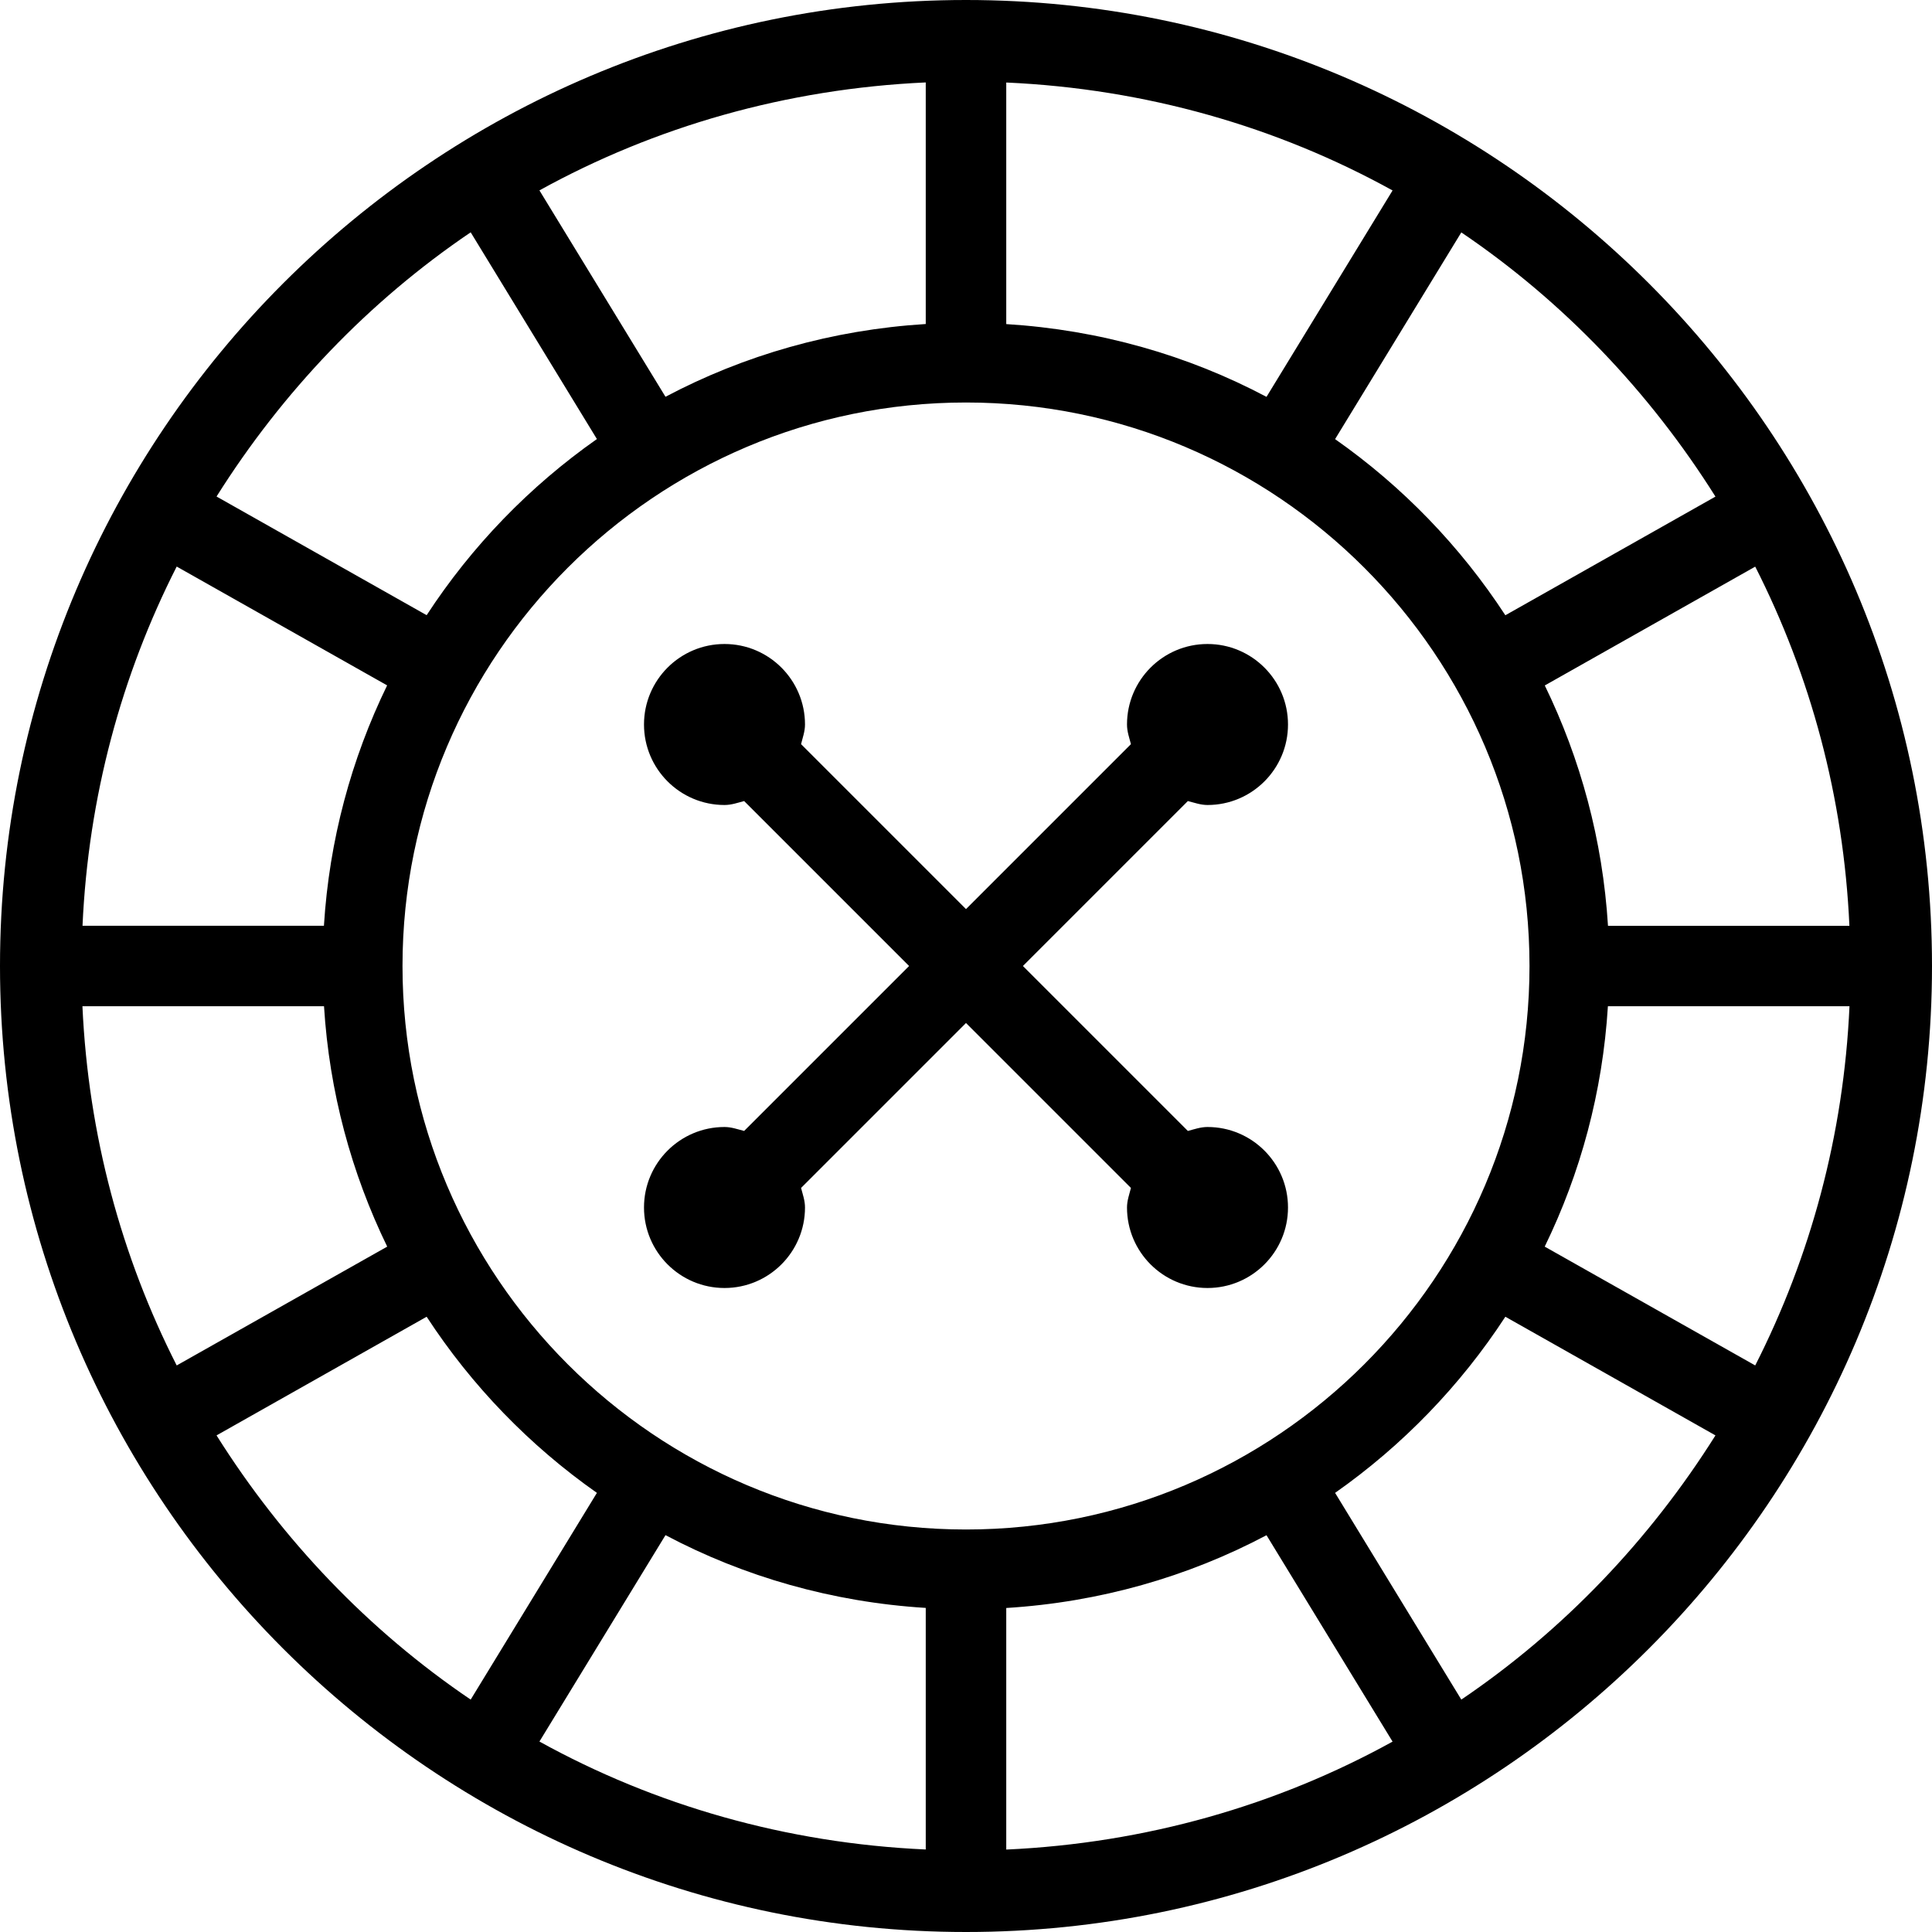 <?xml version="1.0" encoding="UTF-8"?>
<svg xmlns="http://www.w3.org/2000/svg" id="Layer_1" data-name="Layer 1" viewBox="0 0 24 24">
  <path d="M12,0C5.383,0,0,5.383,0,12s5.383,12,12,12,12-5.383,12-12S18.617,0,12,0Zm-.5,19.975v3c-1.733-.078-3.364-.548-4.799-1.341l1.566-2.564c.976,.517,2.072,.832,3.233,.904Zm1,0c1.161-.072,2.257-.387,3.233-.904l1.566,2.564c-1.435,.792-3.066,1.262-4.799,1.341v-3Zm-.5-.975c-3.86,0-7-3.141-7-7s3.14-7,7-7,7,3.14,7,7-3.14,7-7,7Zm-7.975-7.5H1.025c.072-1.6,.483-3.11,1.17-4.462l2.614,1.476c-.444,.913-.719,1.92-.785,2.985Zm0,1c.066,1.065,.341,2.073,.785,2.986l-2.615,1.476c-.687-1.352-1.098-2.862-1.171-4.462h3ZM12.5,4.025V1.025c1.733,.078,3.364,.548,4.799,1.341l-1.566,2.564c-.976-.517-2.072-.832-3.233-.904Zm-1,0c-1.161,.072-2.257,.387-3.233,.904l-1.566-2.564c1.435-.792,3.066-1.262,4.799-1.341v3Zm8.475,8.475h3c-.072,1.6-.484,3.11-1.171,4.462l-2.615-1.476c.445-.913,.719-1.92,.785-2.986Zm0-1c-.066-1.065-.341-2.072-.785-2.985l2.614-1.476c.687,1.352,1.098,2.862,1.17,4.462h-3Zm1.335-5.331l-2.61,1.474c-.56-.858-1.278-1.6-2.115-2.188l1.568-2.568c1.269,.859,2.34,1.983,3.157,3.282ZM5.847,2.886l1.568,2.568c-.837,.588-1.556,1.331-2.115,2.188l-2.61-1.474c.817-1.299,1.888-2.423,3.157-3.282Zm-3.157,14.945l2.61-1.474c.56,.858,1.278,1.6,2.115,2.188l-1.568,2.568c-1.269-.859-2.34-1.983-3.157-3.282Zm15.463,3.282l-1.568-2.568c.837-.588,1.556-1.331,2.115-2.188l2.61,1.474c-.817,1.299-1.888,2.423-3.157,3.282Zm-5.446-9.113l2.049,2.049c.08-.021,.158-.049,.244-.049,.552,0,1,.448,1,1s-.448,1-1,1-1-.448-1-1c0-.086,.029-.164,.049-.243l-2.049-2.049-2.049,2.049c.021,.08,.049,.157,.049,.243,0,.552-.448,1-1,1s-1-.448-1-1,.448-1,1-1c.087,0,.164,.029,.244,.049l2.049-2.049-2.049-2.049c-.08,.021-.157,.049-.244,.049-.552,0-1-.448-1-1s.448-1,1-1,1,.448,1,1c0,.086-.029,.164-.049,.244l2.049,2.049,2.049-2.049c-.021-.08-.049-.157-.049-.244,0-.552,.448-1,1-1s1,.448,1,1-.448,1-1,1c-.086,0-.164-.029-.244-.049l-2.049,2.049Z"/>
</svg>
